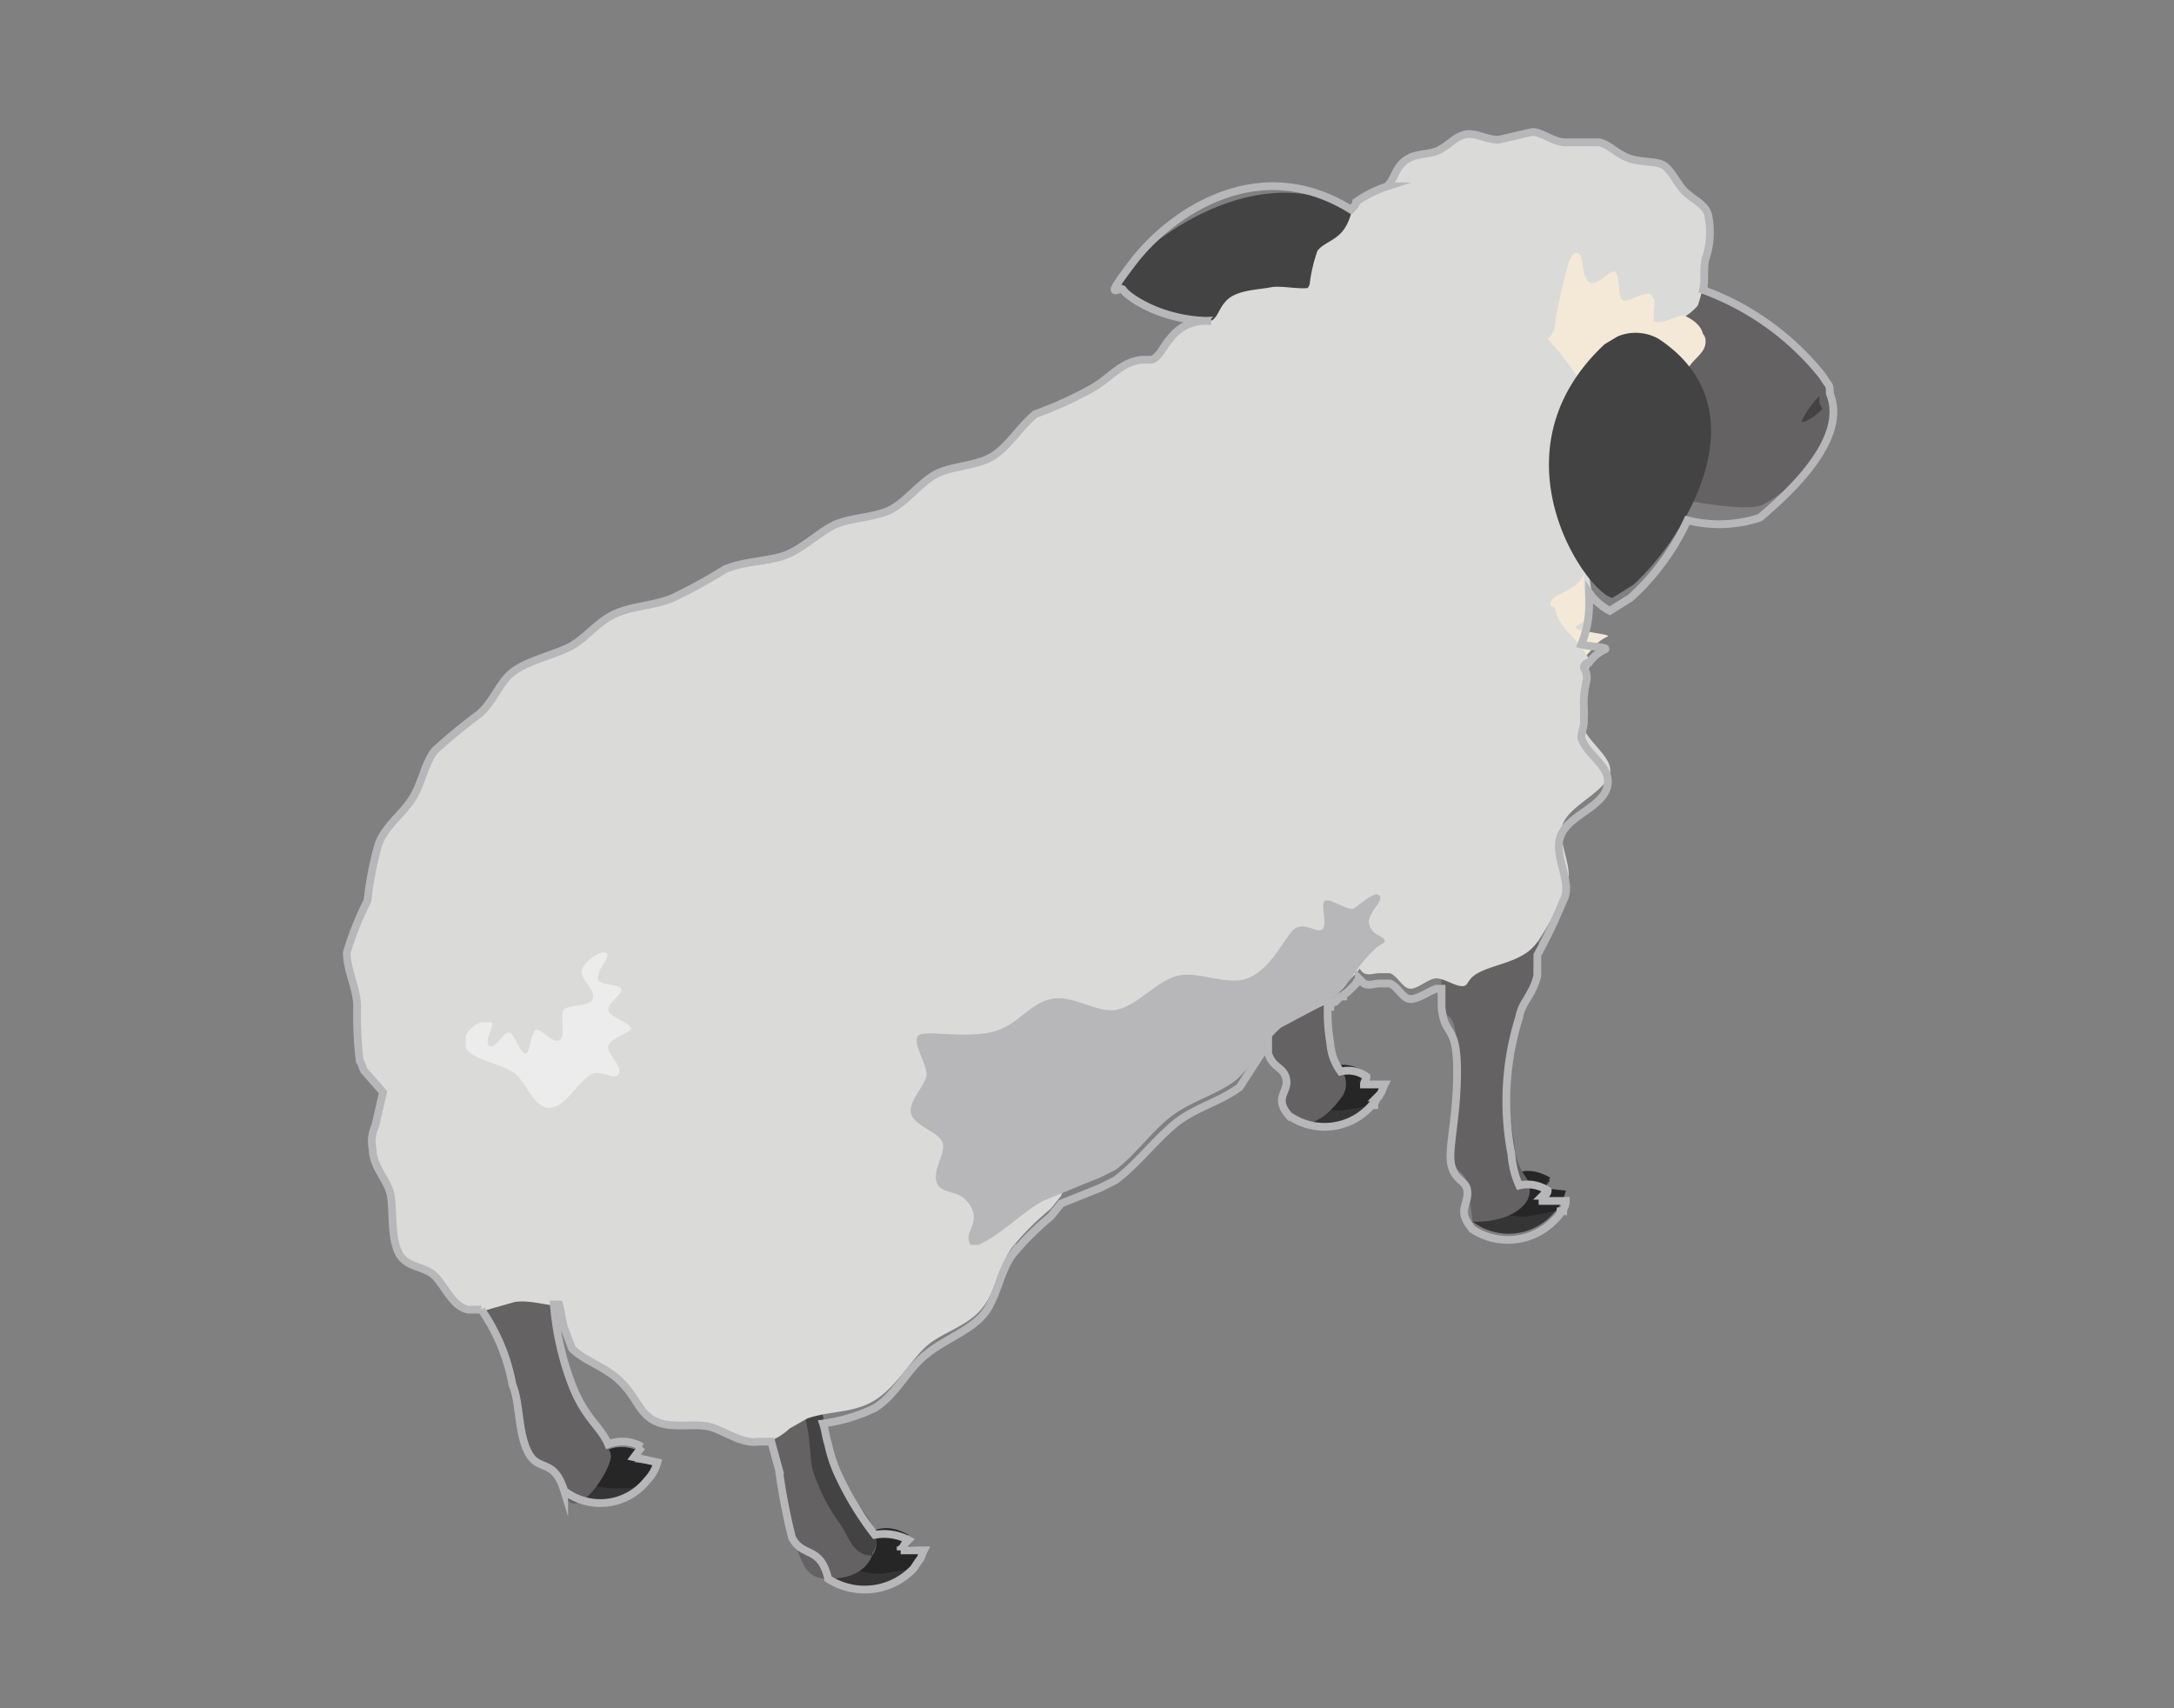 <svg xmlns="http://www.w3.org/2000/svg" xmlns:xlink="http://www.w3.org/1999/xlink" viewBox="0 0 84 66"><rect x="0" y="0" width="84" height="66" fill="#808080" stroke="none"/><defs><style>.cls-1,.cls-13{fill:none;}.cls-2{isolation:isolate;}.cls-3{fill:#353535;}.cls-4{fill:#262626;}.cls-5{fill:#646262;}.cls-6{fill:#434343;}.cls-7{fill:#dadbd9;}.cls-8{fill:#f3e9d6;}.cls-9{mix-blend-mode:multiply;}.cls-10{clip-path:url(#clip-path);}.cls-11{fill:#edeced;}.cls-12{fill:#b7b7b9;}.cls-13{stroke:#b7b7b9;stroke-miterlimit:10;stroke-width:0.3px;}</style><clipPath id="clip-path"><rect id="SVGID" class="cls-1" x="18" y="36.8" width="6.4" height="6.1"/></clipPath></defs><g class="cls-2"><g id="Layer_31" data-name="Layer 31"><g id="SheepF01_P01"><path class="cls-3" d="M32.8,60.2,32,61a2.4,2.4,0,0,0,3.7-1.2h-.9l.3-.4c-.7-.4-1.6-.5-2.3.9"/><path class="cls-4" d="M35.7,59.8a5.9,5.9,0,0,1-.4.8l-1.2.2a2.6,2.6,0,0,1-1.5-.4l.2-.2c.7-1.4,1.6-1.3,2.3-.9l-.3.4Z"/><path class="cls-5" d="M31.7,52.9a8.3,8.3,0,0,0,.7,3.9c.6,1.5,1.2,1.8,1.4,2.5a.8.8,0,0,1-.1.8c-.2.5-.7.9-1.7.9s-1-.8-1.4-1.6a23.8,23.8,0,0,1-.5-2.6A6.8,6.8,0,0,0,28.9,54c-2-2.5,1.5-3.5-1.5-9.2l-.2-.3c-4.3-8.3-1-13.9-.1-14.9a4.5,4.5,0,0,1,5.8.1c1.3,1.2,2.5,3.4,3,7.4a28.6,28.6,0,0,1,.3,4.8,21.9,21.9,0,0,1-.4,3,12.9,12.9,0,0,1-2.2,4.7l-.8,1.1a7.6,7.6,0,0,0-1.1,2.2"/><path class="cls-6" d="M33.7,60.1c-.8,0-.9-.8-1.3-1.3a7.5,7.5,0,0,1-1-2c-.1-.5-.1-1.1-.2-1.6l-.3-1.5a2.8,2.8,0,0,0-.4-1.3c-.2-.4-.6-.4-.9-.7a2,2,0,0,1-.4-1.3.8.8,0,0,1,.6-.8,1.8,1.8,0,0,1,1,.4l1.4.6h.6a7.6,7.6,0,0,0-1.1,2.2,8.3,8.3,0,0,0,.7,3.9c.6,1.5,1.2,1.8,1.4,2.5a.8.8,0,0,1-.1.8"/><path class="cls-5" d="M70.7,15.2c.7,1.7-1.4,3.7-2.6,4.3s-9.5-1.7-9.5-1.7A9.9,9.9,0,0,1,62.4,10s6.1,1.6,8,4.5l.2.3c.1.1.1.2.1.4"/><path class="cls-3" d="M25.4,56.6a1.6,1.6,0,0,1-.4.7,2.3,2.3,0,0,1-3.2.4l.5-.6h.2c.7-1.4,1.6-1.3,2.3-1l-.3.4Z"/><path class="cls-4" d="M25.4,56.6a1.6,1.6,0,0,1-.4.7,2.2,2.2,0,0,1-1.1.2,2.9,2.9,0,0,1-1.6-.4h.2c.7-1.4,1.6-1.3,2.3-1l-.3.4Z"/><path class="cls-5" d="M20.8,27.4c-1.1.9-3.8,6.3-2.1,14.5,1.3,6.3-2.1,6.3-.1,8.8a7.4,7.4,0,0,1,1.2,2.9c.3.7.2,1.8.6,2.6s1,.2,1.4,1.5,1.9-1,1.8-1.5-.9-1.1-1.5-2.6a8.8,8.8,0,0,1-.7-4c.8-3.2,5.7-4.7,4.3-15.7s-3.5-7.6-4.9-6.5"/><path class="cls-3" d="M50.5,42.3l-.7.8a2.4,2.4,0,0,0,3.7-1.2h-.9l.2-.4c-.6-.4-1.6-.5-2.3.9"/><path class="cls-4" d="M53.5,41.9a5.9,5.9,0,0,1-.4.8l-1.2.2a2.6,2.6,0,0,1-1.5-.4v-.2c.7-1.4,1.7-1.3,2.3-.9l-.2.4Z"/><path class="cls-3" d="M57.6,46.4l-.7.8A2.3,2.3,0,0,0,60.5,46h-.9l.3-.4c-.7-.4-1.6-.5-2.3.9"/><path class="cls-4" d="M60.5,46a2,2,0,0,1-.4.8L59,47a2.9,2.9,0,0,1-1.6-.4l.2-.2c.7-1.4,1.6-1.3,2.3-.9l-.3.4Z"/><path class="cls-5" d="M48.2,22a78.6,78.6,0,0,1,.7,8.4c0,2.2-.3,3.1-.3,4.1s.6.6.6,2.5-.4,3.1-.2,3.7.6.5.7,1-.5.7.1,1.4,1.5.1,2.1-.8a.9.9,0,0,0-.1-1,2.5,2.5,0,0,1-.4-1.2,14.4,14.4,0,0,1,.3-5.4c.1-.6.6-.8.7-1.6s-.3-1.2-.2-2.1c.7-5.2,1.5-10.8,1.5-10.8Z"/><path class="cls-5" d="M60.8,24.3l-.3,2.2-.8,5.4c-.1,1.1-.3,2.2-.4,3.2s.3,1.4.2,2.1-.6,1-.7,1.6a10.8,10.8,0,0,0-.3,5.3,2.5,2.5,0,0,0,.4,1.3.9.9,0,0,1,.1,1c-.6.9-2.1.8-2.1.8s-.1-.8-.2-1.4-.4-.4-.6-1,.2-1.1.2-3.7-.5-1.3-.6-2.5.3-1.9.3-4.1c0-.1-.1-.1-.1-.2,0-2.1-.2-4.2-.3-5.7s-.3-2.5-.3-2.5l1-.3,1.6-.6Z"/><path class="cls-6" d="M53.1,8.7l-.2,1.7c-5,3.3-9.3,1.7-9.5.8s0-.6.4-1.1S49,5.4,53.1,8.7"/><path class="cls-7" d="M61.1,26.1a8.6,8.6,0,0,1,0,1.6c-.1.8,1.3,1.5,1.1,2.2s-1.5,1.2-1.8,1.9.5,1.8.1,2.5a10.3,10.3,0,0,1-1.1,2.1c-.5.7-1.4.8-2.1,1.1s-.5.6-.8.6-.7-.3-1-.3-.7.4-1,.4-.5-.5-.8-.6h-.4c-.2,0-.4.1-.6,0s-.4-.7-.6-.9H52c-.3-.1-.7-.1-.9-.3s-.1-.7-.3-.9-.8-.3-.9-.5-.2-.4-.2-.9a12.3,12.3,0,0,1,.2-1.3,2.2,2.2,0,0,1,.4-1c.2-.7.9-1.3,1.3-2.1s.3-1.3.5-2a.6.6,0,0,1,.1-.4,24.3,24.3,0,0,1,1.4-2,16.8,16.8,0,0,1,.7-2.4c.4-.7,1.1-1.2,1.5-1.9s.5-1.7.9-2.3,1.2-1.2,1.7-1.8A8.3,8.3,0,0,1,59.9,15a.8.8,0,0,1,.8-.1c.2,0,.4.2.6.4a2.8,2.8,0,0,1,.5.8l.9,1.4c0,.1.1.2.1.4s.1.2.2.2-2.1,1.6-2,2.5a15.5,15.5,0,0,1,.5,2.3,20.5,20.5,0,0,1-.5,2.4,2.5,2.5,0,0,0,.1.8"/><path class="cls-7" d="M49.9,12.1c.1-.3.5-.7.7-1.1a6.1,6.1,0,0,1,.3-1.3c.2-.3.7-.4,1-.8s.3-.8.5-1.1a4.5,4.5,0,0,1,1.2-.6c.3-.3.4-.8.7-1s.9-.2,1.3-.4.7-.6,1-.6.8.2,1.3.2l1.3-.3c.4,0,.8.4,1.3.4h1.3c.4.1.7.5,1.1.6s1,.1,1.4.3.5.7.8,1,.8.5.9.9a3.2,3.2,0,0,1-.1,1.7,5.2,5.2,0,0,1-.3,1.8c-.3.4-1,.7-1.4,1.1s-.5,1.1-.9,1.5-1,.7-1.3,1.2a10.9,10.9,0,0,0-.5,1.7c-.1.6-.5,1.1-.5,1.7s.3,1.1.4,1.7-.5.1-1.5-.5-1.1-.4-1.6-.8-.8-1-1.3-1.4-1.1-.6-1.6-1-.7-1-1.1-1.4-1.2-.6-1.6-1-.8-1.1-1.2-1.4-1.1-.3-1.6-1.1"/><path class="cls-8" d="M63.1,14.8c-.1.6-1,1-1.1,1.7s1,3.4.8,4-1.2.9-1.5,1.5.2,1.5-.1,2l-.3.2c-.2.2,1.5.3,1.2.4a1.5,1.5,0,0,0-.6.5c-.9,1-1.6,1.2-2.1.3v-.6a13.8,13.8,0,0,0,.2-2.2v-.2c-.1-.1-.1-.2-.1-.4a4.6,4.6,0,0,1-.8-1.9c0-.8.7-1.6.8-2.5s-.6-1.9-.5-2.7.5-1.2.8-1.8a.9.9,0,0,0,.3-.7,18.8,18.8,0,0,1,.5-2.2c.1-.3.2-.5.4-.4s.1.9.4,1.1.8-.5,1-.4.1,1,.3,1.1.9-.4,1.1-.2.1.4.1.6v.4c.3.2,1-.3,1.2-.2s.6.3.7.7a.4.4,0,0,1,.1.3c0,.6-.8.7-.9,1.7s-1.8-.8-1.9-.1"/><path class="cls-7" d="M35.2,40c-.5.7-1.4,1.1-2.1,1.9a3.6,3.6,0,0,0-.8,1.2,6.4,6.4,0,0,1-1,1.3c-.6.7-1.6.9-2.3,1.5A20.8,20.8,0,0,1,26.9,48a17,17,0,0,1-2.4.9c-.7.4-1.5,1.3-2.3,1.5s-1.5-.2-2.3-.1l-.7.2c-.4.1-.8.3-1.1.2s-.9-.9-1.3-1.3-1.1-.4-1.4-.9-.1-1.5-.3-2.2-.7-1.1-.7-1.8a1.4,1.4,0,0,1,.1-.9l.3-1.4c0-.8-.4-1.5-.3-2.2s-.2-1.4.6-2,1-.7,2.7-.8,1.7.4,2.7.3,1.9-.7,2.8-.8,1.8.5,2.7.4a11.2,11.2,0,0,0,2.3-.6h.5c1,0,1.8.5,2.6.5s2.1-.6,2.9-.6,2.2.6,2.1.9A5.1,5.1,0,0,1,35.2,40"/><path class="cls-7" d="M60.1,23.5c0,.8,1.5,1.6,1.3,2.3a3.7,3.7,0,0,0-.1,1.1v.5c0,.2-.1.4-.1.6s-1.1,1.3-1.5,2-.6,1.3-1,1.9a.3.3,0,0,0-.1.2c-.5.6-1.4.9-1.9,1.5s-.9,1.3-1.5,1.8a10.8,10.8,0,0,1-1.8,1.1l-.3.2-.7.9-.3.3a1.7,1.7,0,0,1-.6.6,1,1,0,0,1-.5.4l-1.6.8c-.6.5-1,1.3-1.6,1.8s-1.8.9-2.6,1.5-1.4,1.5-2.2,2l-.6.3-.5.2-1.7.7c-.9.4-1.6,1.2-2.5,1.6h-.2l-2.7.6a9.8,9.8,0,0,0-1.8.8l-1,.3a15,15,0,0,1-3,0c-1,0-2.1.4-3.1.3s-1.8-.8-2.8-1.1l-1.7-.4-.6-.2-.6-.2A19.9,19.9,0,0,1,18,46c-.6-.5-1.4-.7-1.9-1.2s-.6-1.4-.9-1.9-.8-.9-1.1-1.4-.1-.3-.2-.4a14.8,14.8,0,0,1-.1-2.1c0-.7-.4-1.4-.4-2.1a11.9,11.9,0,0,1,.8-2,13,13,0,0,1,.4-2.1c.2-.7.9-1.2,1.3-1.8s.5-1.4.9-1.9a20.9,20.9,0,0,1,1.7-1.4c.6-.5.9-1.3,1.4-1.7s1.5-.5,2.1-.9,1.1-1,1.8-1.3,1.5-.3,2.2-.6a19.8,19.8,0,0,0,2-1.1c.7-.3,1.5-.2,2.2-.5s1.2-.9,2-1.2,1.5-.3,2.2-.6,1.1-1,1.8-1.4,1.5-.3,2.2-.7,1-1.1,1.6-1.6a14.7,14.7,0,0,0,2.2-1c.7-.4,1.1-1,1.9-1.1h.4c.3-.1.5-.6.7-.8a1.7,1.7,0,0,1,1.3-.7c.6-.1.5-.5.9-.9s1.2-.4,1.7-.5,1.4.2,1.9-.1,1.6-1.3,1.9-.7,1.5-.2,2.3.1,1.4-.1,2,.5a7.5,7.5,0,0,0,1.5.9,5.7,5.7,0,0,1,1.1,1.1v.2a10.9,10.9,0,0,1,1.3,1.7v.4a3.9,3.9,0,0,1,.4,3h0l-.3.7a.9.9,0,0,1,.3.5c.5,1.8-.2-.3-.1,1.7s-1.5,1.6-1.5,2.3"/><path class="cls-7" d="M43.2,41.3c-.3.7-1.1,1.4-1.5,2.3a10.4,10.4,0,0,0-.3,1.2,10.3,10.3,0,0,1-.4,1.4l-.4.5a10.6,10.6,0,0,0-1.5,1.5c-.5.7-.6,1.7-1.2,2.4s-1.6.9-2.2,1.5-1.1,1.5-1.9,2-1.7.4-2.6.7l-.7.4a2.3,2.3,0,0,1-1.2.6c-.7.1-1.3-.5-2-.6s-1.5.1-2-.2-.9-1.1-1.3-1.5-1.4-.8-1.9-1.3l-.3-.8a4.2,4.2,0,0,0-.3-1.2c-.4-.6-1.2-1-1.4-1.6s-.6-.9-.6-1.2a.9.9,0,0,1,.3-.6c.9-1.3.8-.9,2.6-1.6s2-.3,3.1-.7,1.8-1.2,2.8-1.6,2.2-.3,3.2-.6A15.9,15.9,0,0,0,33.7,41l.6-.3a9,9,0,0,1,1.6-.3l1.5-.2c1.1-.4,2-1.2,2.9-1.5s2.7-.3,2.8,0a3.4,3.4,0,0,1,.1,2.6"/><g class="cls-9"><g class="cls-10"><path class="cls-11" d="M18.1,39.6h0"/><path class="cls-11" d="M24.4,39.8c0-.3-.9-.5-.9-.8s.6-.6.5-.8-.9-.1-.9-.4.2-.5.3-.7.1-.3-.1-.3-1,.5-.8.9.5.6.4.9-.9.2-1.1.4.1,1.1-.2,1.2-.7-.5-.9-.4-.2.9-.4.9-.4-.7-.6-.8-.6.7-.8.5.2-.7.1-.9h-.4c-.4.1-.8.6-.6,1s1.3.6,1.8.9.8,1.4,1.4,1.4,1-.8,1.5-1.2,1,.2,1.2-.1-.5-.8-.4-1.1.9-.5.9-.7"/></g></g><path class="cls-6" d="M62.3,23.1c-1-.2-4.8-5.6-.3-9.8l.5-.3a1.8,1.8,0,0,1,1.6.1c4.2,2.8.8,7.9-1,9.5l-.8.5"/><path class="cls-6" d="M70.4,15.8a1.8,1.8,0,0,1-.7.5h-.1a3.6,3.6,0,0,1,.7-1v.3a.4.4,0,0,1,.1.3"/><path class="cls-12" d="M53.5,36.4l-.3.2a5.8,5.8,0,0,0-1,1.2l-.6.7-.6.4-1.5.8c-.6.5-1,1.3-1.6,1.9s-1.8.9-2.6,1.5-1.4,1.5-2.2,2.1l-.6.3-.5.2-1.7.7c-.9.5-1.6,1.3-2.5,1.7h-.3c-.3-.5.4-.8,0-1.5s-1.1-.4-1.3-.9.4-1.2.2-1.6-1.1-.6-1.2-1.1.6-1.1.6-1.5-.6-1.3-.3-1.5,1.6.1,2.7-.1,1.5-1.1,2.4-1.3,1.8.6,2.6.4,1.5-1.1,2.3-1.3,1.9.4,2.7.1,1.3-1.3,1.7-1.8,1,.1,1.2-.1-.1-1,.1-1.1.9.4,1.1.3.8-.7,1-.5-.5.7-.4,1.1.4.4.6.6"/><path class="cls-13" d="M70.7,15.2c0-.2,0-.3-.1-.4l-.2-.3a10.5,10.5,0,0,0-4.6-3.3c.1-.4,0-.8.1-1.2A3.2,3.2,0,0,0,66,8.3c-.1-.4-.6-.6-.9-.9s-.5-.8-.8-1-.9-.1-1.4-.3-.7-.5-1.1-.6H60.5c-.5,0-.9-.4-1.3-.4l-1.3.3c-.5,0-.9-.3-1.3-.2s-.6.4-1,.6-.9.1-1.3.4-.4.7-.7,1a4.5,4.5,0,0,0-1.2.6c0,.1-.1.2-.2.3-3.7-2.3-7.1.3-8.4,2s-.5.9-.4,1.1,1.4,1.2,3.4,1.2h-.3a1.7,1.7,0,0,0-1.3.7c-.2.2-.4.7-.7.8h-.4c-.8.1-1.2.7-1.9,1.1a14.7,14.7,0,0,1-2.2,1c-.6.5-1,1.2-1.6,1.6s-1.6.4-2.2.7-1.2,1.1-1.8,1.4-1.6.3-2.2.6-1.3,1-2,1.2-1.5.2-2.2.5a19.8,19.8,0,0,1-2,1.1c-.7.3-1.5.3-2.2.6s-1.2,1-1.8,1.3-1.5.5-2.1.9-.8,1.2-1.4,1.7a20.9,20.9,0,0,0-1.7,1.4c-.4.5-.5,1.3-.9,1.9s-1.1,1.1-1.3,1.8a13,13,0,0,0-.4,2.1,11.9,11.9,0,0,0-.8,2c0,.7.4,1.4.4,2.1a14.8,14.8,0,0,0,.1,2.1c.1.1.1.3.2.4l.7.8-.3,1.3a1.4,1.4,0,0,0-.1.9c0,.7.6,1.2.7,1.8s0,1.6.3,2.2,1,.5,1.4.9.7,1.2,1.3,1.3h.5a7.4,7.4,0,0,1,1.2,2.9c.3.7.2,1.8.6,2.6s1,.2,1.4,1.5h0a2.3,2.3,0,0,0,3.2-.4,1.6,1.6,0,0,0,.4-.7l-.9-.2.3-.4a1.5,1.5,0,0,0-1.3-.1c-.3-.7-.9-1-1.4-2.3a11.1,11.1,0,0,1-.7-3.1h.2c.1.3.1.6.2.9l.3.8c.5.5,1.3.7,1.9,1.3s.7,1.2,1.3,1.5,1.4.1,2,.2,1.3.7,2,.6h.5l.3,1.1a23.8,23.8,0,0,0,.5,2.6c.4.8,1.1.3,1.4,1.6h0a2.6,2.6,0,0,0,3.3-.4h0l.2-.3h0c.1-.1.1-.2.2-.4h-.9a.1.1,0,0,1,.1-.1h0c0-.1.1-.2.2-.3a2,2,0,0,0-1.3-.2,12.1,12.1,0,0,1-1.4-2.3,5.6,5.6,0,0,1-.4-1.2c-.1-.3-.1-.5-.2-.8h0a6.6,6.6,0,0,0,2-.6c.8-.5,1.2-1.4,1.9-2s1.6-.9,2.2-1.5.7-1.7,1.2-2.4a10.6,10.6,0,0,1,1.5-1.5l.4-.5h0l1-.4.5-.2.6-.3c.8-.6,1.4-1.4,2.2-2.1s1.8-.9,2.6-1.5L49,40.3v.4c.2.6.6.5.7,1s-.5.7.1,1.4h0a2.4,2.4,0,0,0,3.2-.4h.1c0-.1.1-.2.1-.3a.1.1,0,0,0,.1-.1c.1-.1.1-.2.2-.4h-.8c0-.1.1-.2.1-.3a1.2,1.2,0,0,0-1-.2,2.1,2.1,0,0,1-.4-1.1,7.1,7.1,0,0,1-.1-1.4h.1c0-.1.1-.1.1-.2h.1l.2-.2h.1c0-.1.1-.1.2-.2h0l.3-.3h0c0-.1.1-.1.1-.2l.2.2c.2.1.4,0,.6,0h.4c.3.1.5.6.8.6s.7-.3,1-.4h.2v.7c.1,1.2.6.6.6,2.5s-.4,3.1-.2,3.7.6.5.6,1-.4.7.2,1.4h0a2.5,2.5,0,0,0,3.2-.4h0c.1-.1.2-.2.2-.3h.1c0-.1.1-.2.1-.4h-.9v-.2a.2.2,0,0,0,.2-.2,1.4,1.4,0,0,0-1.1-.2,3.5,3.5,0,0,1-.3-1.2,10.8,10.8,0,0,1,.3-5.3c.1-.6.5-.8.7-1.6v-.8a20.9,20.9,0,0,0,1-2.1c.4-.7-.4-1.7-.1-2.5s1.6-1.1,1.8-1.9-.8-1.2-1-1.9h0c0-.2.1-.4.1-.6v-.5a3.7,3.7,0,0,1,.1-1.1.7.7,0,0,0-.1-.5.2.2,0,0,1,.2-.2,1.5,1.5,0,0,1,.6-.5c.2-.1-.5-.1-.9-.2a4,4,0,0,0,.3-1.5v-.5a2.3,2.3,0,0,0,.8.7l.8-.5a9.3,9.3,0,0,0,2.2-3,5,5,0,0,0,2.8-.1C69.3,18.9,71.4,16.9,70.7,15.2Z"/></g></g></g></svg>